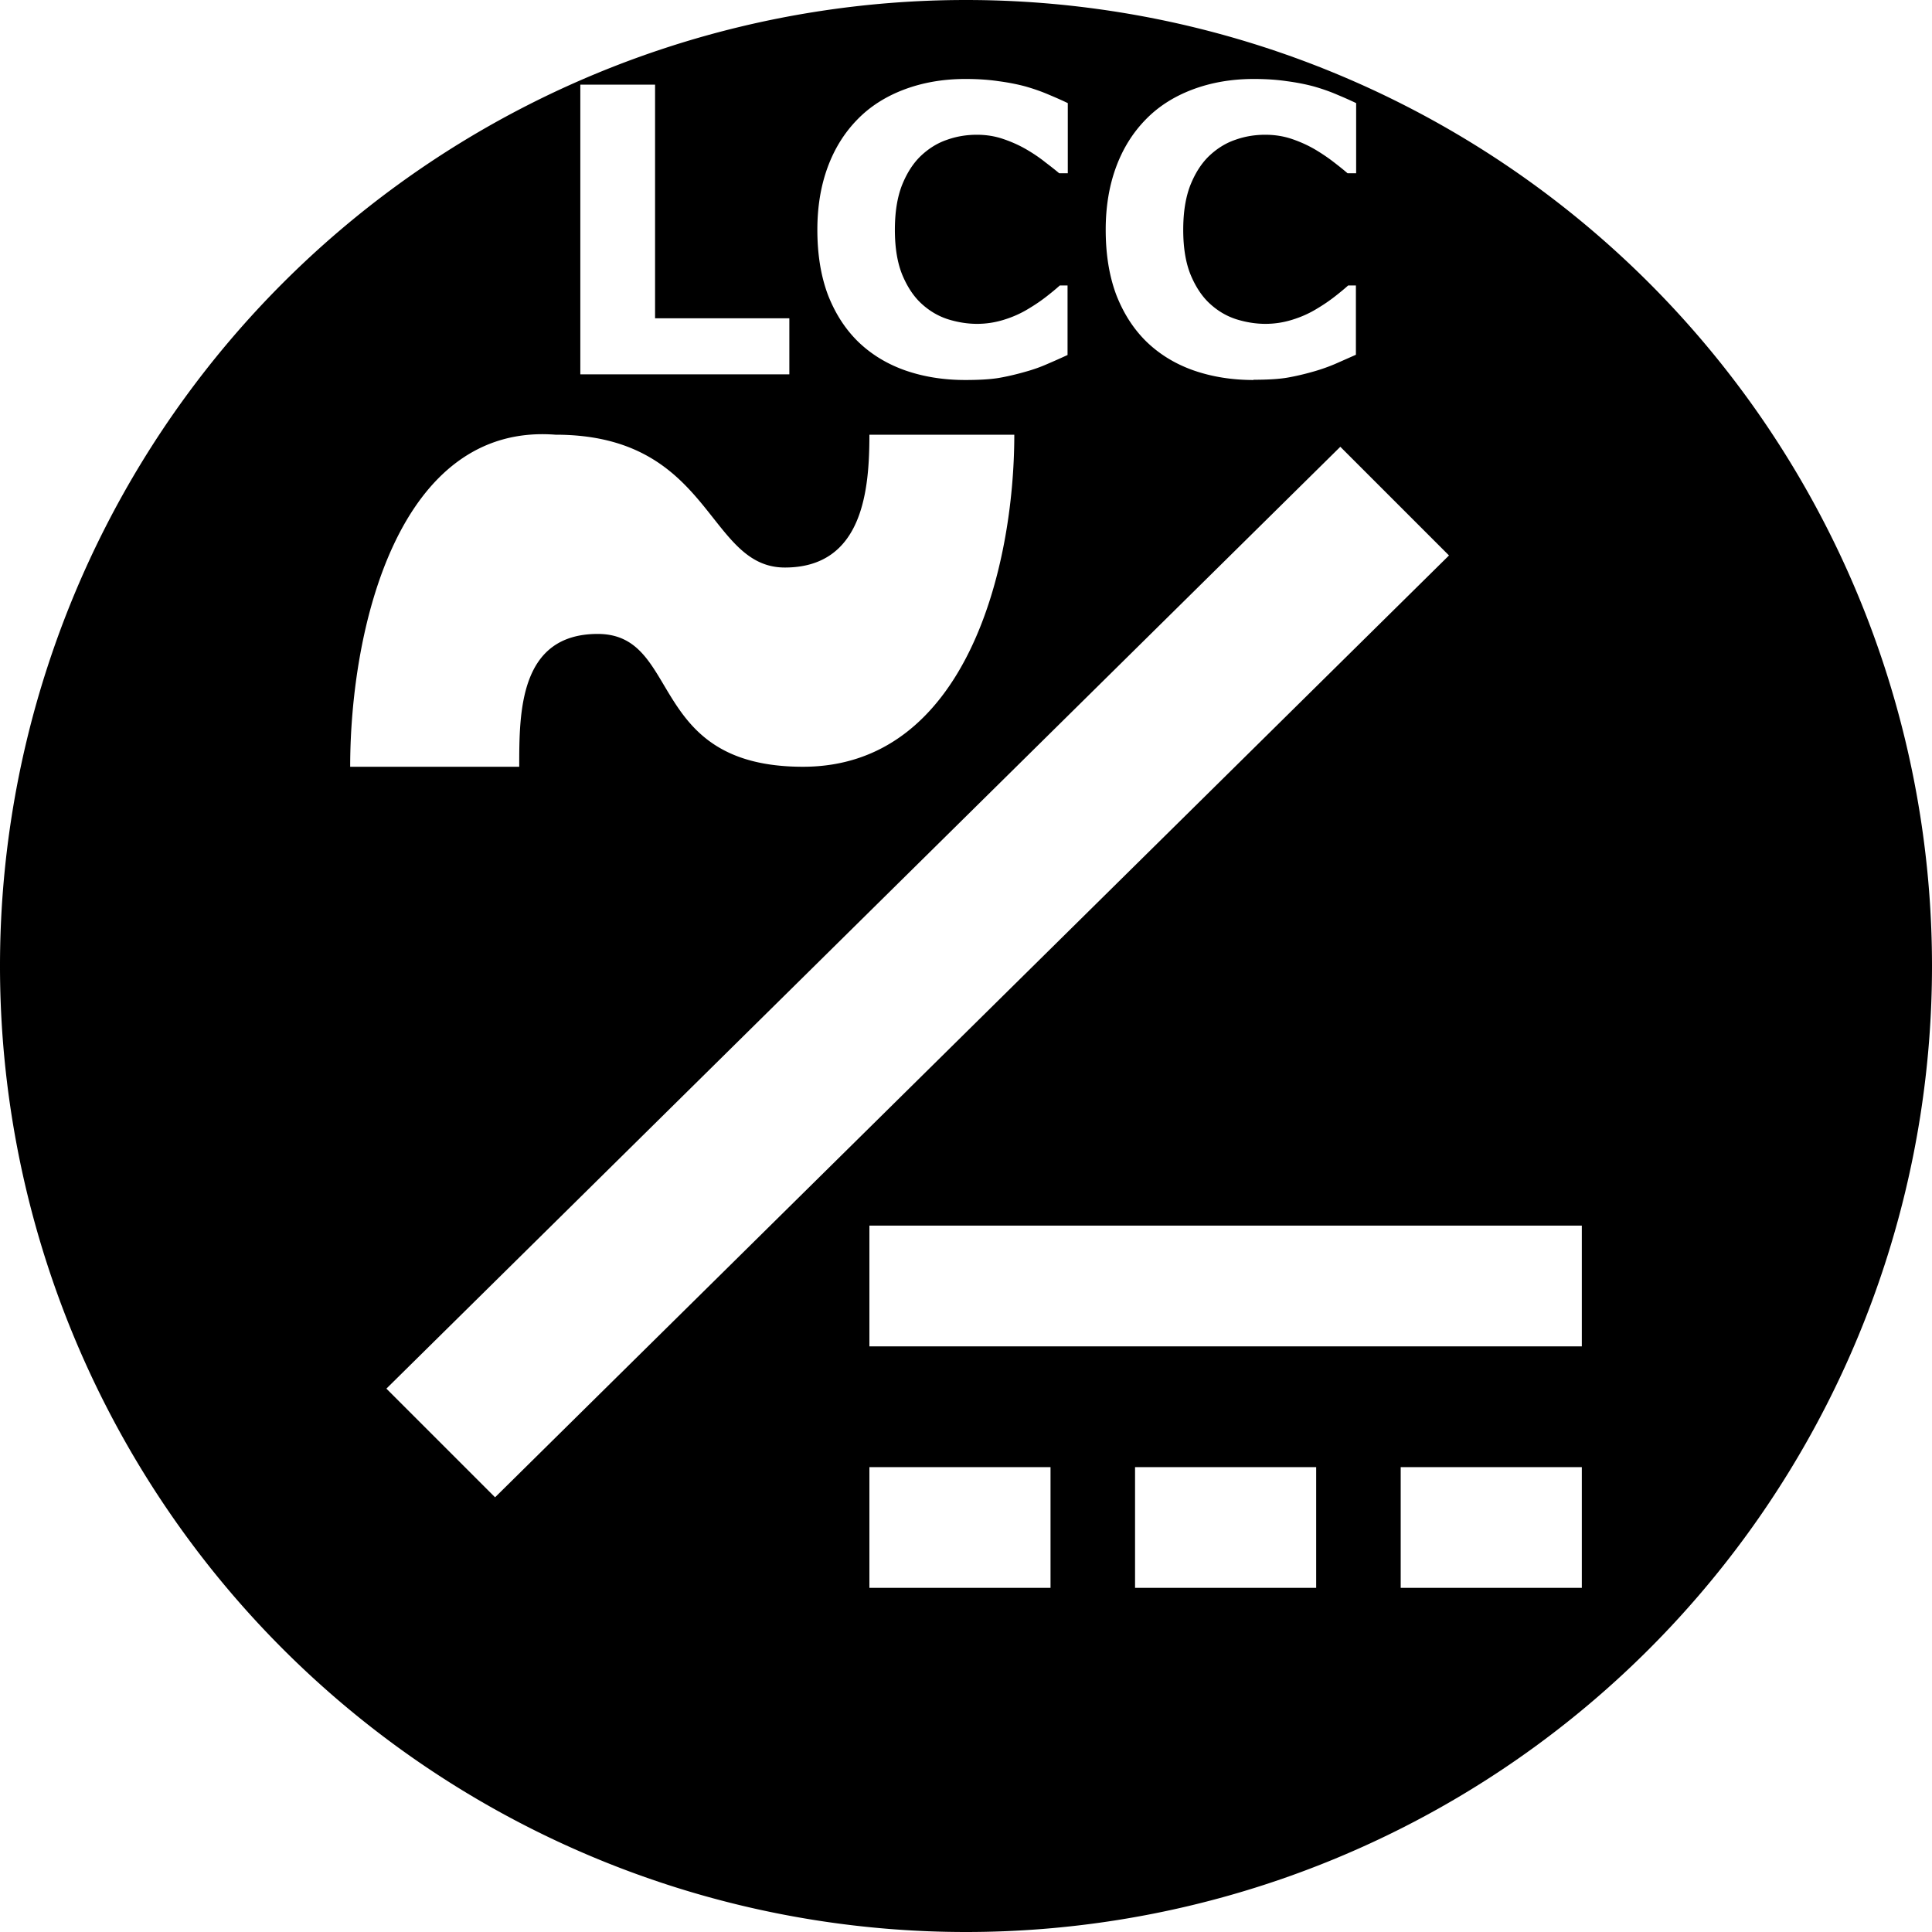 <svg xmlns="http://www.w3.org/2000/svg" version="1.0" height="16" width="16">
  <path d="M8,0 A8,8 0 0 0 8,16 8,8 0 0 0 8,0Z M11.1,3.7 l0.9,0.9 -7.9,7.8 -0.9,-0.9Z M4.6,3.6 c1.3,0 1.25,1.1 1.9,1.1 0.65,0 0.7,-0.65 0.7,-1.1 h1.2 c0,1.1 -0.4,2.75 -1.75,2.75 -1.3,0 -1,-1.1 -1.7,-1.1 -0.65,0 -0.65,0.65 -0.65,1.1 h-1.4 c0,-1.15 0.4,-2.85 1.7,-2.75Z M7.2,10.15 h5.9 v1 h-5.9Z m0,2 h1.5 v1 h-1.5Z m2.2,0 h1.5 v1 h-1.5Z m2.2,0 h1.5 v1 h-1.5Z M6.537,3.1 H 4.806 V 0.701 h 0.619 V 2.636 h 1.112 z M7.993,3.147 q -0.267,0 -0.495,-0.079 Q 7.273,2.989 7.11,2.833 6.948,2.676 6.857,2.443 6.769,2.209 6.769,1.903 q 0,-0.285 0.085,-0.517 0.085,-0.232 0.248,-0.398 0.156,-0.16 0.387,-0.247 0.232,-0.087 0.506,-0.087 0.151,0 0.272,0.018 0.122,0.016 0.226,0.044 0.108,0.031 0.195,0.069 0.089,0.037 0.155,0.069 V 1.435 H 8.772 Q 8.727,1.397 8.657,1.344 8.59,1.29 8.503,1.239 8.414,1.187 8.311,1.152 8.208,1.116 8.09,1.116 q -0.131,0 -0.248,0.042 -0.118,0.04 -0.218,0.135 -0.095,0.092 -0.155,0.243 -0.058,0.151 -0.058,0.367 0,0.226 0.063,0.377 0.064,0.151 0.161,0.238 0.098,0.089 0.219,0.127 0.121,0.037 0.238,0.037 0.113,0 0.222,-0.034 0.111,-0.034 0.205,-0.092 0.079,-0.047 0.147,-0.1 0.068,-0.053 0.111,-0.092 h 0.064 V 2.94 Q 8.752,2.981 8.67,3.016 8.588,3.052 8.498,3.077 8.38,3.111 8.277,3.129 8.174,3.147 7.993,3.147 Z M10.381,3.147 q -0.267,0 -0.495,-0.079 Q 9.661,2.989 9.498,2.833 9.336,2.676 9.245,2.443 9.157,2.209 9.157,1.903 q 0,-0.285 0.085,-0.517 0.085,-0.232 0.248,-0.398 0.156,-0.16 0.387,-0.247 0.232,-0.087 0.506,-0.087 0.151,0 0.272,0.018 0.122,0.016 0.226,0.044 0.108,0.031 0.195,0.069 0.089,0.037 0.155,0.069 V 1.435 h -0.071 q -0.045,-0.039 -0.114,-0.092 -0.068,-0.053 -0.155,-0.105 -0.089,-0.052 -0.192,-0.087 -0.103,-0.035 -0.221,-0.035 -0.131,0 -0.248,0.042 -0.118,0.04 -0.218,0.135 -0.095,0.092 -0.155,0.243 -0.058,0.151 -0.058,0.367 0,0.226 0.063,0.377 0.064,0.151 0.161,0.238 0.098,0.089 0.219,0.127 0.121,0.037 0.238,0.037 0.113,0 0.222,-0.034 0.111,-0.034 0.205,-0.092 0.079,-0.047 0.147,-0.1 0.068,-0.053 0.111,-0.092 h 0.064 v 0.574 q -0.09,0.04 -0.172,0.076 -0.082,0.035 -0.172,0.061 -0.118,0.034 -0.221,0.052 -0.103,0.018 -0.284,0.018 z"/>
</svg>
